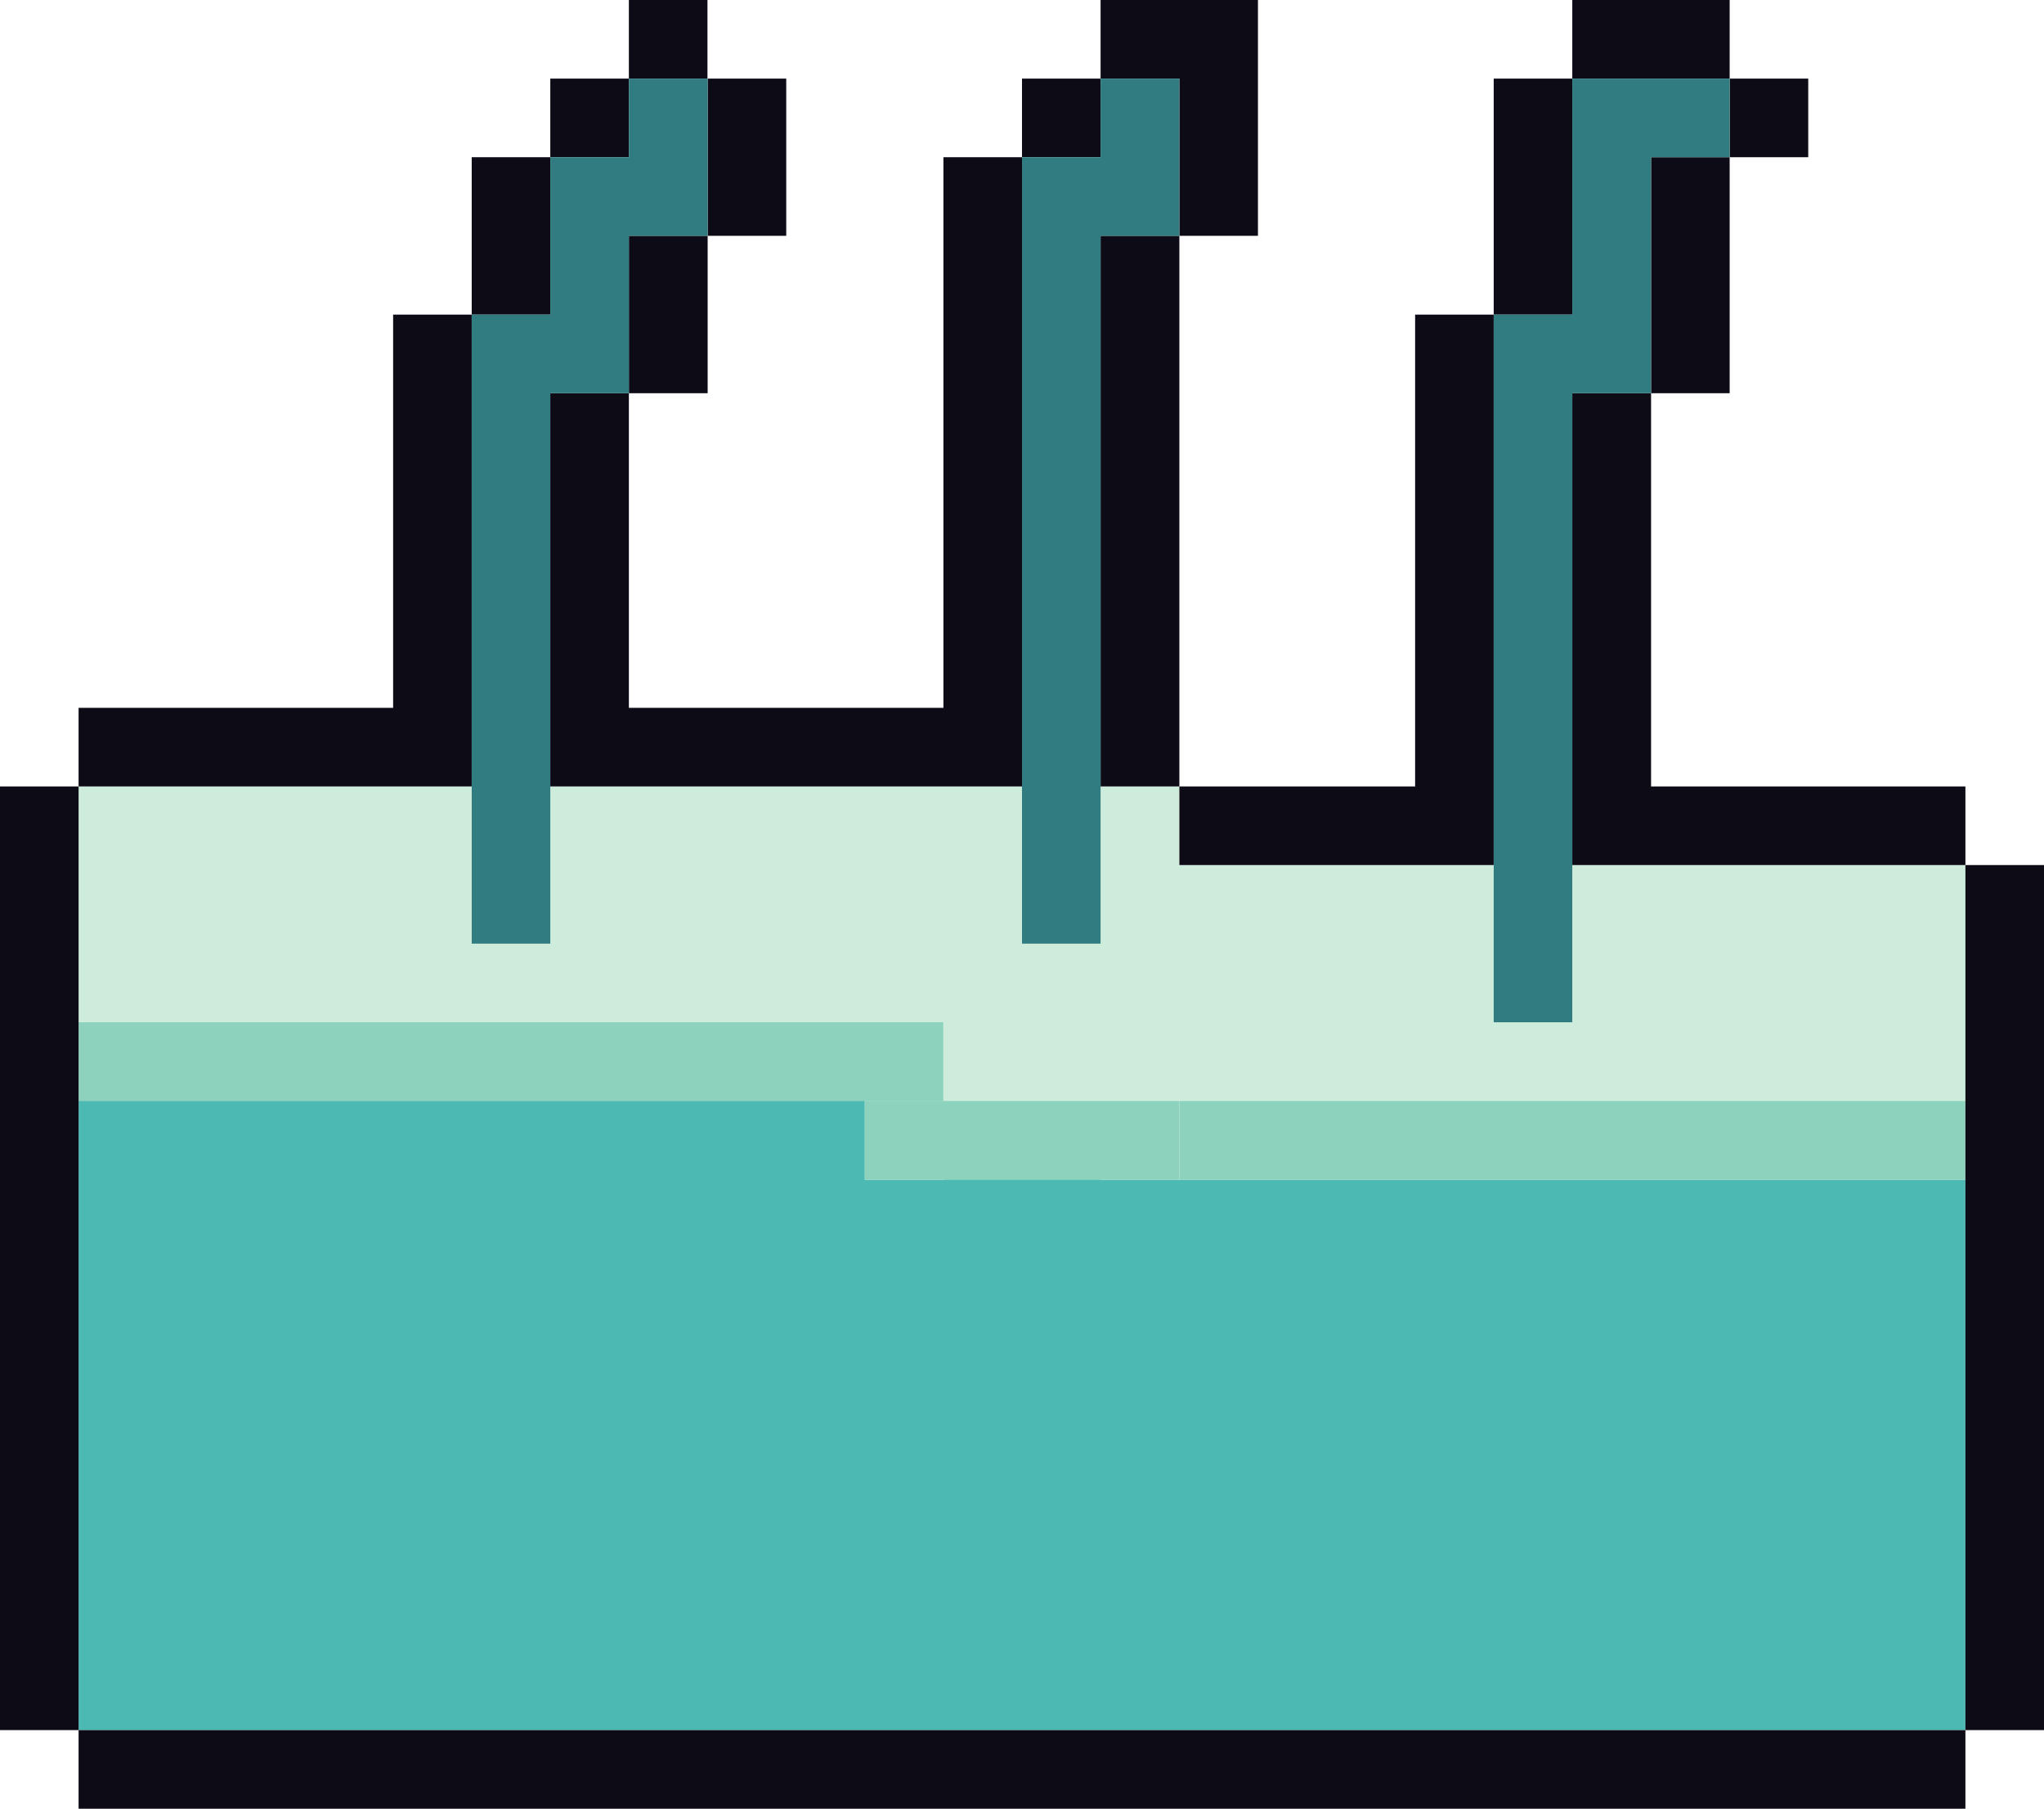 <svg xmlns="http://www.w3.org/2000/svg" viewBox="0 0 107.42 95.03"><defs><style>.cls-1{fill:#4cb9b3;}.cls-2{fill:#8dd2bd;}.cls-3{fill:#ceecdb;}.cls-4{fill:#0d0b16;}.cls-5{fill:#317c80;}</style></defs><g id="Layer_2" data-name="Layer 2"><g id="Icons"><g id="Level_4" data-name="Level 4"><g id="Ecto"><g id="Skin_Tissue" data-name="Skin Tissue"><g id="SkinTissue-Base"><polyline class="cls-1" points="45.45 61.98 45.45 57.84 41.32 57.84 37.19 57.84 33.05 57.84 28.92 57.84 24.79 57.84 20.66 57.84 16.53 57.84 12.39 57.84 8.26 57.84 4.13 57.84 4.13 61.98 4.13 66.11 4.13 70.24 4.13 74.37 4.13 78.5 4.13 82.63 4.13 86.76 4.13 90.9 8.26 90.9 12.39 90.9 16.53 90.9 20.66 90.9 24.79 90.9 28.92 90.9 33.05 90.9 37.19 90.9 41.32 90.9 45.45 90.9 49.58 90.9 53.71 90.9 57.84 90.9 61.98 90.9 66.11 90.9 70.24 90.9 74.37 90.9 78.5 90.9 82.63 90.9 86.77 90.9 90.9 90.9 95.03 90.9 99.16 90.9 103.29 90.9 103.29 86.76 103.29 82.63 103.29 78.5 103.29 74.37 103.29 70.24 103.29 66.11 103.29 61.98 99.16 61.98 95.03 61.98 90.9 61.98 86.77 61.98 82.63 61.98 78.5 61.98 74.37 61.98 70.24 61.98 66.11 61.98 61.98 61.98"/><polygon class="cls-1" points="57.84 66.11 57.84 61.98 53.71 61.98 49.58 61.98 49.58 66.11 53.71 66.11 57.84 66.11"/><polygon class="cls-2" points="95.03 57.84 90.9 57.84 86.77 57.84 82.63 57.84 78.5 57.84 74.37 57.84 70.24 57.84 66.11 57.84 61.98 57.84 61.98 61.98 66.11 61.98 70.24 61.98 74.37 61.98 78.5 61.98 82.63 61.98 86.77 61.98 90.9 61.98 95.03 61.98 99.16 61.98 103.29 61.98 103.29 57.84 99.16 57.84 95.03 57.84"/><polygon class="cls-2" points="45.45 57.84 45.45 61.98 53.71 61.98 61.98 61.98 61.98 57.84 53.71 57.84 45.45 57.84"/><polygon class="cls-2" points="45.45 53.71 41.32 53.71 37.19 53.71 33.05 53.71 28.92 53.71 24.79 53.71 20.66 53.71 16.53 53.71 12.39 53.71 8.26 53.71 4.13 53.71 4.13 57.84 8.26 57.84 12.39 57.84 16.53 57.84 20.66 57.84 24.79 57.84 28.92 57.84 33.05 57.84 37.19 57.84 41.32 57.84 45.45 57.84 49.58 57.84 49.58 53.71 45.45 53.71"/><polygon class="cls-3" points="95.03 45.45 90.9 45.45 86.77 45.45 82.63 45.45 82.63 49.58 82.63 53.71 78.5 53.71 78.5 49.58 78.5 45.45 74.37 45.45 70.24 45.45 66.11 45.45 61.98 45.45 61.98 41.32 57.84 41.32 57.84 45.45 57.84 49.58 53.71 49.58 53.71 45.45 53.71 41.32 49.58 41.32 45.45 41.32 41.32 41.32 37.19 41.32 33.05 41.32 28.92 41.32 28.92 45.45 28.92 49.58 24.79 49.58 24.79 45.45 24.79 41.32 20.66 41.32 16.53 41.32 12.39 41.32 8.26 41.32 4.13 41.32 4.13 45.45 4.13 49.58 4.13 53.71 8.26 53.71 12.39 53.71 16.53 53.71 20.66 53.71 24.79 53.71 28.92 53.71 33.05 53.71 37.19 53.71 41.32 53.71 45.45 53.71 49.58 53.71 49.58 57.84 53.71 57.84 57.84 57.84 61.98 57.84 66.11 57.84 70.24 57.84 74.37 57.84 78.5 57.84 82.63 57.84 86.77 57.84 90.9 57.84 95.03 57.84 99.16 57.84 103.29 57.84 103.29 53.71 103.29 49.58 103.29 45.45 99.16 45.45 95.03 45.45"/><polygon class="cls-4" points="95.03 90.9 90.9 90.9 86.77 90.9 82.63 90.9 78.5 90.9 74.37 90.9 70.24 90.9 66.11 90.9 61.98 90.9 57.84 90.9 53.71 90.9 49.58 90.9 45.45 90.9 41.32 90.9 37.19 90.9 33.05 90.9 28.92 90.9 24.79 90.9 20.66 90.9 16.53 90.9 12.39 90.9 8.26 90.9 4.13 90.9 4.13 95.03 8.26 95.03 12.39 95.03 16.53 95.03 20.66 95.03 24.79 95.03 28.92 95.03 33.05 95.03 37.19 95.03 41.32 95.03 45.45 95.03 49.58 95.03 53.71 95.03 57.84 95.03 61.98 95.03 66.11 95.03 70.24 95.03 74.37 95.03 78.5 95.03 82.63 95.03 86.77 95.03 90.9 95.03 95.03 95.03 99.16 95.03 103.29 95.03 103.29 90.9 99.16 90.9 95.03 90.9"/><polygon class="cls-4" points="4.13 82.63 4.13 78.5 4.13 74.37 4.13 70.24 4.13 66.11 4.13 61.98 4.13 57.84 4.13 53.71 4.13 49.58 4.13 45.45 4.13 41.32 0 41.32 0 45.45 0 49.58 0 53.71 0 57.84 0 61.98 0 66.11 0 70.24 0 74.37 0 78.5 0 82.63 0 86.76 0 90.9 4.13 90.9 4.13 86.76 4.13 82.63"/><polygon class="cls-4" points="103.29 49.58 103.29 53.71 103.29 57.84 103.29 61.98 103.29 66.11 103.29 70.24 103.29 74.37 103.29 78.5 103.29 82.63 103.29 86.76 103.29 90.9 107.42 90.9 107.42 86.76 107.42 82.63 107.42 78.5 107.42 74.37 107.42 70.24 107.42 66.11 107.42 61.98 107.42 57.84 107.42 53.71 107.42 49.58 107.42 45.45 103.29 45.45 103.29 49.58"/><polygon class="cls-4" points="66.11 45.45 70.24 45.45 74.37 45.45 78.5 45.45 78.5 41.32 78.5 37.19 78.5 33.05 78.5 28.92 78.5 24.79 78.5 20.66 78.5 16.53 74.37 16.53 74.37 20.66 74.37 24.79 74.37 28.92 74.37 33.05 74.37 37.19 74.37 41.32 70.24 41.32 66.11 41.32 61.98 41.32 61.98 45.45 66.11 45.45"/><polygon class="cls-4" points="12.39 41.32 16.53 41.32 20.66 41.32 24.79 41.32 24.79 37.19 24.79 33.05 24.79 28.92 24.79 24.79 24.79 20.66 24.79 16.53 20.66 16.53 20.66 20.66 20.66 24.79 20.66 28.92 20.66 33.05 20.66 37.19 16.53 37.19 12.39 37.19 8.26 37.19 4.13 37.19 4.13 41.32 8.26 41.32 12.39 41.32"/><polygon class="cls-4" points="82.63 24.79 82.63 28.92 82.63 33.05 82.63 37.19 82.63 41.32 82.63 45.45 86.77 45.45 90.9 45.45 95.03 45.45 99.16 45.45 103.29 45.45 103.29 41.32 99.16 41.32 95.03 41.32 90.9 41.32 86.77 41.32 86.77 37.19 86.77 33.05 86.77 28.92 86.77 24.79 86.77 20.66 82.63 20.66 82.63 24.79"/><polygon class="cls-4" points="28.92 24.79 28.92 28.92 28.92 33.05 28.92 37.19 28.92 41.32 33.05 41.32 37.19 41.32 41.32 41.32 45.45 41.32 49.58 41.32 53.71 41.32 53.71 37.19 53.71 33.05 53.71 28.92 53.71 24.79 53.71 20.66 53.71 16.53 53.71 12.39 53.71 8.26 49.58 8.26 49.58 12.39 49.58 16.53 49.58 20.66 49.58 24.79 49.58 28.92 49.58 33.05 49.58 37.19 45.45 37.19 41.32 37.19 37.19 37.19 33.05 37.19 33.05 33.05 33.05 28.92 33.05 24.79 33.05 20.66 28.92 20.66 28.92 24.79"/><rect class="cls-4" x="53.71" y="4.13" width="4.13" height="4.13"/><polygon class="cls-4" points="82.63 12.39 82.63 8.26 82.63 4.13 78.5 4.13 78.5 8.26 78.5 12.39 78.5 16.53 82.63 16.53 82.63 12.39"/><polygon class="cls-4" points="57.84 16.53 57.84 20.66 57.84 24.79 57.84 28.92 57.84 33.05 57.84 37.19 57.84 41.32 61.98 41.32 61.98 37.19 61.98 33.05 61.98 28.92 61.98 24.79 61.98 20.66 61.98 16.53 61.98 12.39 57.84 12.39 57.84 16.53"/><polygon class="cls-4" points="33.05 16.53 33.05 20.66 37.19 20.66 37.19 16.53 37.19 12.39 33.05 12.39 33.05 16.53"/><polygon class="cls-4" points="28.92 12.39 28.92 8.26 24.79 8.26 24.79 12.39 24.79 16.53 28.92 16.53 28.92 12.39"/><polygon class="cls-4" points="86.77 12.39 86.77 16.53 86.77 20.66 90.9 20.66 90.9 16.53 90.9 12.39 90.9 8.26 86.77 8.26 86.77 12.39"/><polygon class="cls-4" points="37.19 12.39 41.32 12.39 41.32 8.26 41.32 4.13 37.19 4.13 37.19 8.26 37.19 12.39"/><rect class="cls-4" x="90.9" y="4.13" width="4.13" height="4.13"/><polygon class="cls-4" points="61.98 8.26 61.98 12.39 66.11 12.39 66.11 8.26 66.11 4.13 66.11 0 61.98 0 57.84 0 57.84 4.13 61.98 4.13 61.98 8.26"/><rect class="cls-4" x="28.92" y="4.13" width="4.13" height="4.13"/><polygon class="cls-4" points="90.9 4.13 90.9 0 86.77 0 82.63 0 82.63 4.13 86.77 4.13 90.9 4.13"/><rect class="cls-4" x="33.05" width="4.13" height="4.13"/><polygon class="cls-5" points="82.63 4.13 82.63 8.26 82.63 12.39 82.63 16.53 78.5 16.53 78.5 20.66 78.5 24.79 78.5 28.92 78.5 33.05 78.5 37.19 78.5 41.32 78.5 45.45 78.5 49.58 78.5 53.71 82.63 53.71 82.63 49.58 82.63 45.45 82.63 41.32 82.63 37.19 82.63 33.05 82.63 28.92 82.63 24.79 82.63 20.66 86.77 20.66 86.77 16.53 86.77 12.39 86.77 8.26 90.9 8.26 90.9 4.13 86.77 4.13 82.63 4.13"/><polygon class="cls-5" points="57.84 8.26 53.71 8.26 53.71 12.39 53.71 16.53 53.71 20.66 53.71 24.79 53.71 28.92 53.71 33.05 53.71 37.19 53.71 41.32 53.71 45.45 53.71 49.58 57.84 49.58 57.84 45.45 57.84 41.32 57.84 37.19 57.84 33.05 57.84 28.92 57.84 24.79 57.84 20.66 57.84 16.53 57.84 12.39 61.98 12.39 61.98 8.26 61.98 4.13 57.84 4.13 57.84 8.26"/><polygon class="cls-5" points="33.05 8.26 28.92 8.26 28.92 12.39 28.92 16.53 24.79 16.53 24.79 20.66 24.79 24.79 24.79 28.92 24.79 33.05 24.79 37.19 24.79 41.32 24.79 45.45 24.79 49.58 28.92 49.58 28.92 45.45 28.92 41.32 28.92 37.19 28.92 33.05 28.92 28.92 28.92 24.79 28.92 20.66 33.05 20.66 33.05 16.53 33.05 12.39 37.19 12.39 37.19 8.26 37.19 4.13 33.05 4.13 33.05 8.26"/></g></g></g></g></g></g></svg>